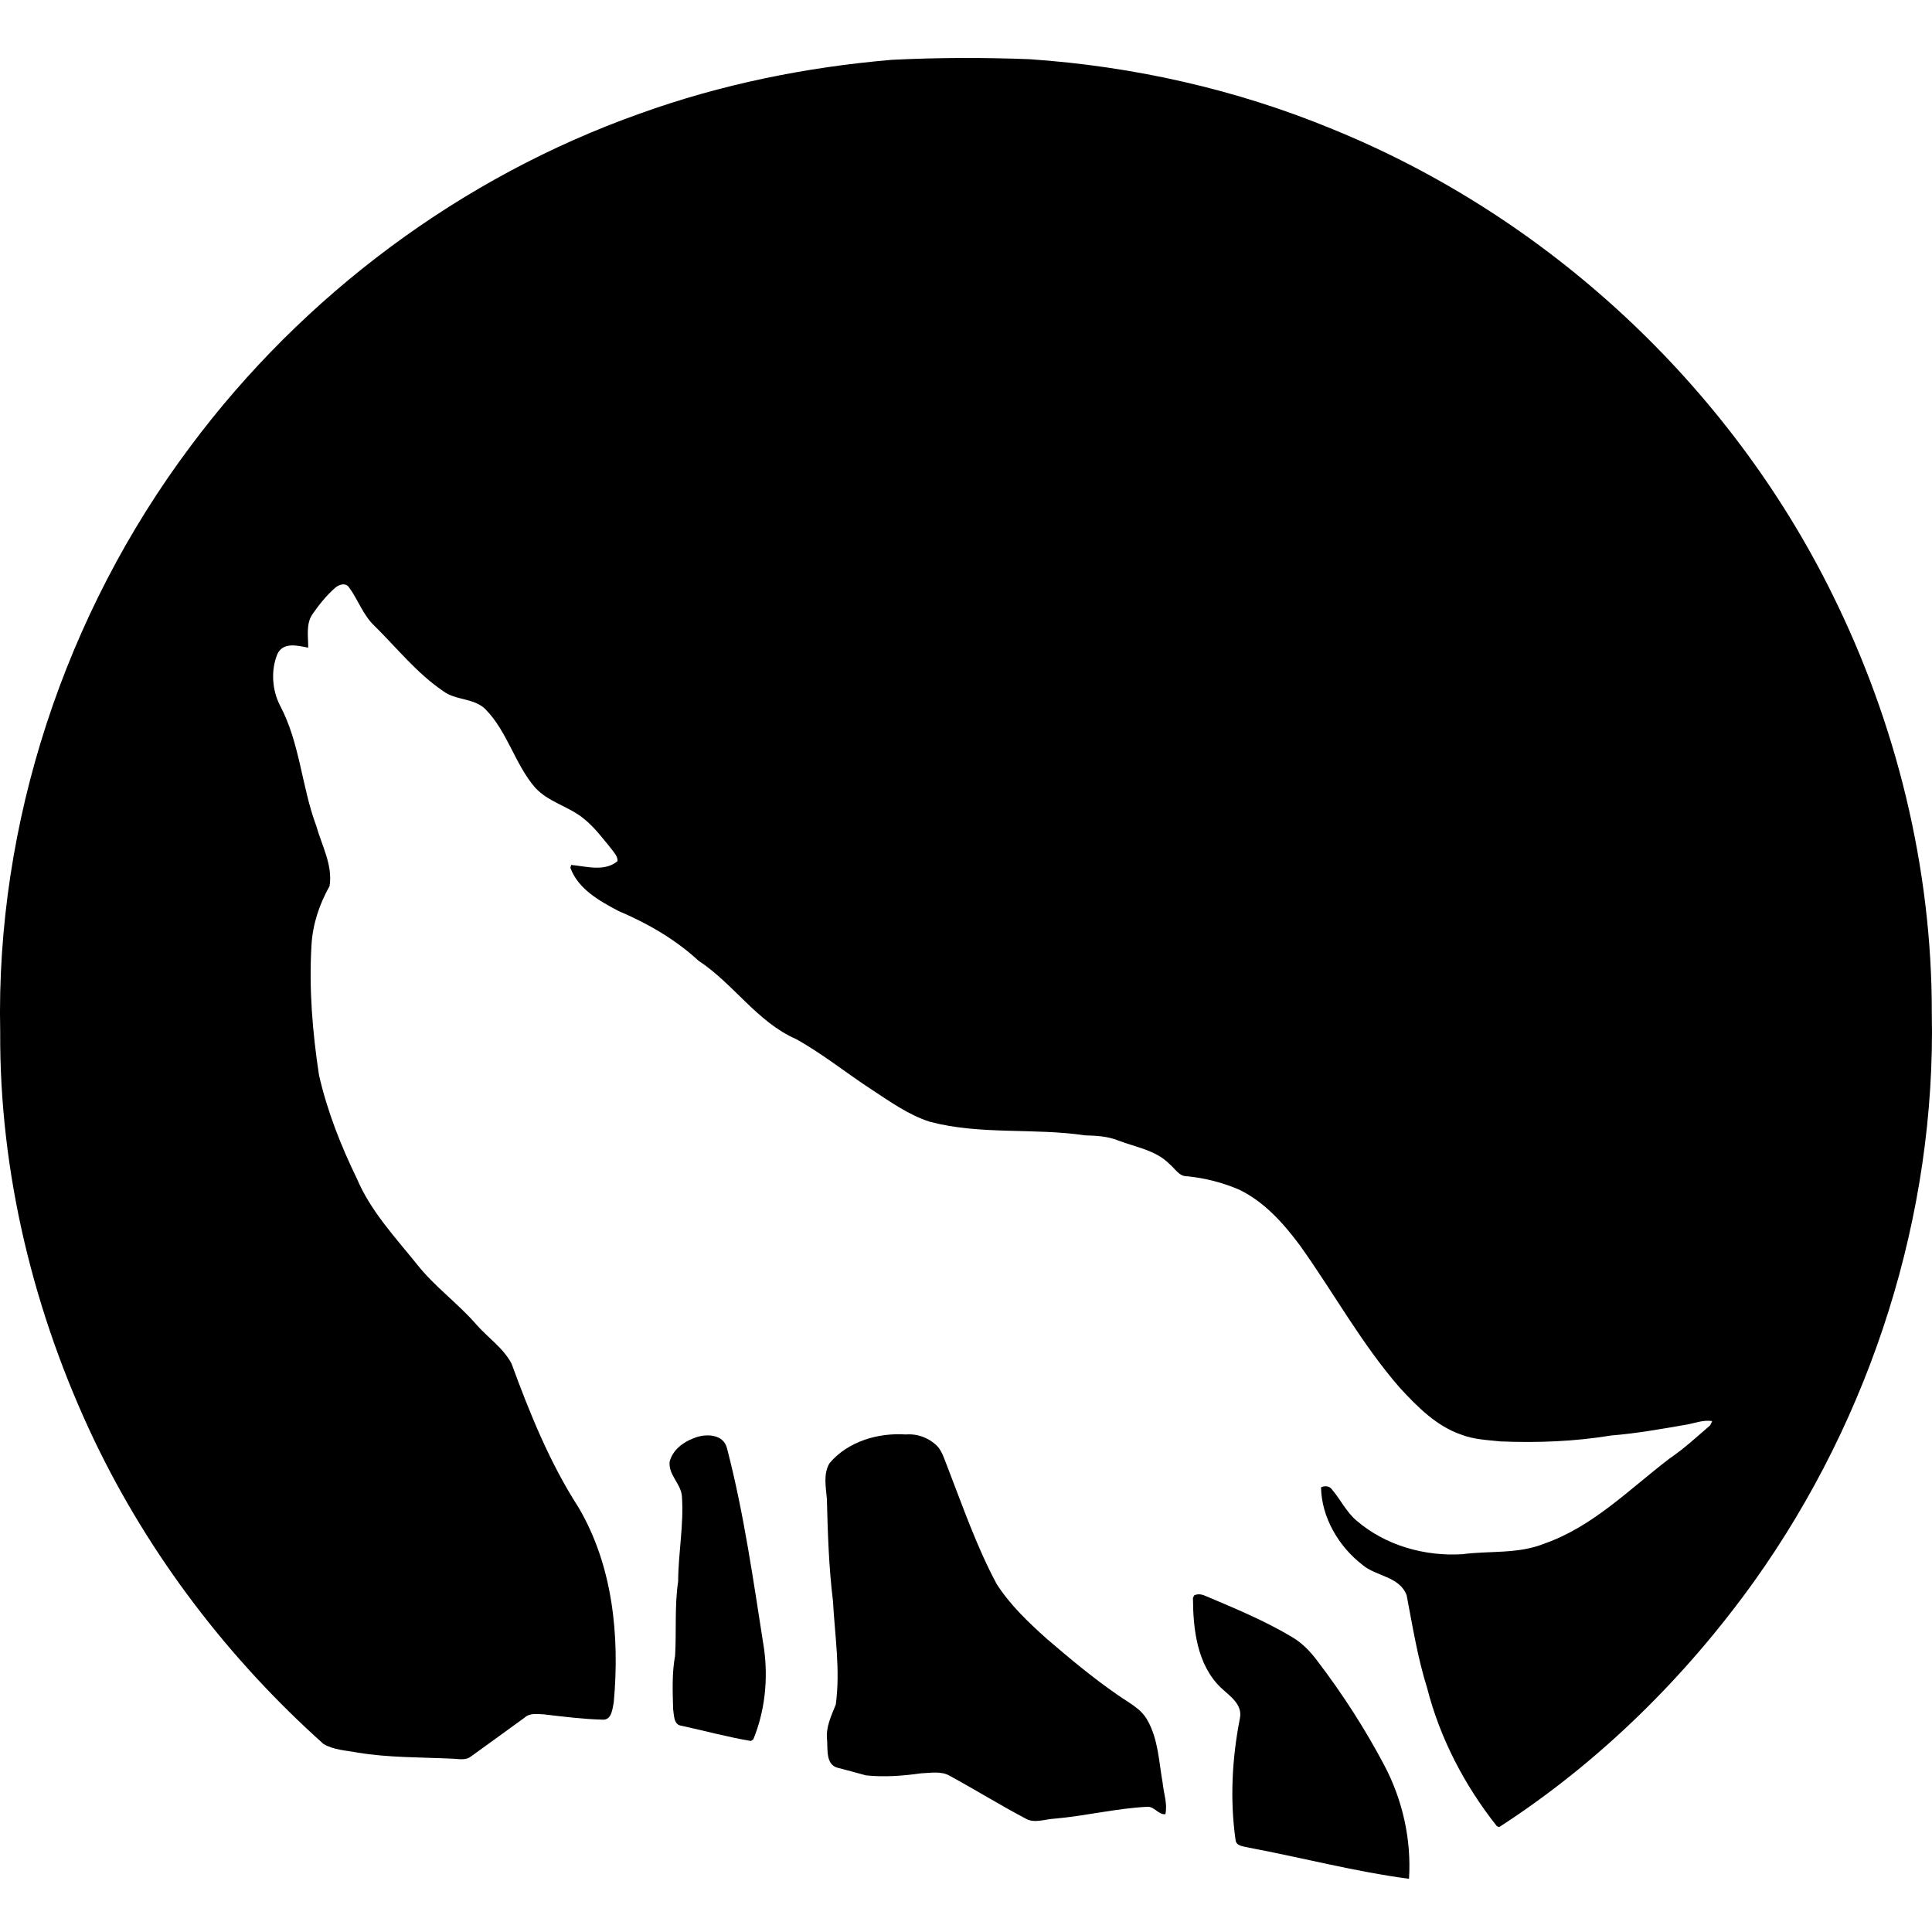 <svg xmlns="http://www.w3.org/2000/svg" xmlns:xlink="http://www.w3.org/1999/xlink" version="1.1" id="Your_Icon" x="0px" y="0px" width="100px" height="100px" viewBox="0 0 100 100" enable-background="new 0 0 100 100" xml:space="preserve">
<g>
	<path fill="#000000" d="M46.154,3.097c2.376-0.12,4.759-0.125,7.137-0.032C58.662,3.43,63.981,4.622,68.96,6.68   c11.157,4.535,20.542,13.257,25.871,24.058c3.332,6.718,5.172,14.201,5.159,21.707c0.214,10.44-3.126,20.884-9.177,29.38   c-3.58,4.999-8.044,9.398-13.212,12.743l-0.12-0.042c-1.672-2.105-2.944-4.544-3.613-7.154c-0.494-1.568-0.751-3.197-1.062-4.808   c-0.381-0.986-1.588-0.962-2.3-1.579c-1.218-0.941-2.102-2.447-2.13-4c0.193-0.096,0.444-0.078,0.572,0.117   c0.443,0.521,0.741,1.167,1.276,1.613c1.493,1.28,3.516,1.85,5.461,1.731c1.413-0.188,2.898,0.002,4.249-0.549   c2.511-0.874,4.402-2.818,6.472-4.397c0.754-0.509,1.422-1.132,2.111-1.723c0.027-0.056,0.08-0.164,0.105-0.219   c-0.472-0.083-0.928,0.121-1.39,0.192c-1.271,0.219-2.544,0.447-3.832,0.55c-1.891,0.312-3.815,0.386-5.729,0.308   c-0.679-0.072-1.376-0.098-2.02-0.346c-1.299-0.437-2.288-1.448-3.197-2.431c-1.97-2.259-3.412-4.903-5.146-7.335   c-0.853-1.153-1.843-2.272-3.152-2.912c-0.861-0.373-1.781-0.608-2.714-0.701c-0.419,0.013-0.629-0.412-0.92-0.643   c-0.709-0.713-1.74-0.861-2.64-1.207c-0.545-0.22-1.136-0.253-1.715-0.266c-2.662-0.397-5.411-0.012-8.036-0.704   c-1.093-0.349-2.036-1.026-2.986-1.648c-1.322-0.859-2.551-1.859-3.931-2.628c-2.029-0.888-3.244-2.869-5.063-4.064   c-1.209-1.114-2.645-1.938-4.154-2.578c-0.976-0.517-2.077-1.133-2.474-2.229l0.042-0.147c0.784,0.074,1.73,0.367,2.397-0.196   c0.018-0.243-0.167-0.423-0.294-0.605c-0.455-0.554-0.883-1.139-1.447-1.591c-0.779-0.643-1.848-0.859-2.537-1.626   c-1.037-1.216-1.417-2.869-2.54-4.023c-0.595-0.616-1.563-0.458-2.22-0.968c-1.354-0.92-2.378-2.22-3.535-3.359   c-0.602-0.563-0.854-1.371-1.339-2.02c-0.182-0.24-0.525-0.117-0.709,0.051c-0.454,0.398-0.835,0.878-1.179,1.375   c-0.334,0.511-0.202,1.145-0.21,1.717c-0.539-0.107-1.293-0.307-1.59,0.323c-0.348,0.827-0.282,1.853,0.125,2.657   c1.039,1.946,1.122,4.206,1.885,6.25c0.287,1.015,0.856,2.022,0.688,3.106c-0.527,0.941-0.88,1.982-0.937,3.066   c-0.134,2.245,0.05,4.5,0.389,6.72c0.422,1.857,1.125,3.641,1.957,5.353c0.71,1.679,1.972,3.023,3.1,4.425   c0.912,1.164,2.135,2.031,3.099,3.148c0.595,0.675,1.389,1.203,1.812,2.015c0.941,2.568,1.975,5.127,3.463,7.435   c1.779,3.017,2.138,6.654,1.826,10.086c-0.07,0.339-0.101,0.928-0.578,0.902c-1.016-0.029-2.031-0.155-3.041-0.275   c-0.336-0.012-0.722-0.083-0.995,0.168c-0.927,0.672-1.852,1.348-2.782,2.015c-0.294,0.229-0.682,0.109-1.019,0.109   c-1.615-0.074-3.236-0.049-4.835-0.311c-0.595-0.115-1.238-0.132-1.773-0.447c-4.915-4.396-8.994-9.737-11.85-15.686   C1.753,67.996-0.031,60.719,0.01,53.407c-0.232-10.821,3.364-21.644,9.844-30.3c5.846-7.848,14.03-13.95,23.257-17.224   C37.307,4.367,41.716,3.474,46.154,3.097z"/>
	<path fill="#000000" d="M42.94,75.73c0.954-1.127,2.509-1.578,3.948-1.482c0.627-0.051,1.261,0.199,1.682,0.668   c0.225,0.289,0.323,0.651,0.461,0.987c0.795,2.048,1.513,4.14,2.554,6.082c0.696,1.087,1.643,1.985,2.598,2.841   c1.183,1.015,2.381,2.017,3.666,2.903c0.551,0.396,1.214,0.697,1.55,1.325c0.555,0.985,0.587,2.152,0.782,3.243   c0.05,0.533,0.256,1.064,0.14,1.604c-0.362,0.044-0.575-0.416-0.951-0.381c-1.606,0.082-3.178,0.473-4.78,0.613   c-0.507,0.021-1.065,0.273-1.534-0.02c-1.314-0.694-2.578-1.479-3.884-2.189c-0.452-0.271-1.002-0.154-1.499-0.137   c-0.942,0.134-1.901,0.204-2.85,0.106c-0.491-0.136-0.984-0.269-1.477-0.396c-0.611-0.17-0.498-0.955-0.536-1.446   c-0.078-0.651,0.219-1.239,0.45-1.825c0.243-1.785-0.049-3.576-0.146-5.36c-0.216-1.753-0.269-3.52-0.315-5.283   C42.75,76.972,42.6,76.284,42.94,75.73z"/>
	<path fill="#000000" d="M35.896,74.445c0.594-0.253,1.546-0.248,1.734,0.519c0.888,3.413,1.372,6.916,1.92,10.396   c0.211,1.571,0.045,3.192-0.557,4.665l-0.124,0.088c-1.207-0.202-2.389-0.526-3.583-0.786c-0.429-0.043-0.392-0.552-0.445-0.867   c-0.025-0.924-0.067-1.854,0.103-2.767c0.072-1.279-0.032-2.569,0.157-3.841c0.005-1.476,0.302-2.937,0.194-4.414   c-0.053-0.646-0.709-1.107-0.634-1.779C34.808,75.066,35.345,74.65,35.896,74.445z"/>
	<path fill="#000000" d="M61.812,82.574c0.214-0.101,0.443-0.041,0.646,0.057c1.513,0.642,3.04,1.271,4.45,2.122   c0.521,0.311,0.944,0.762,1.303,1.248c1.29,1.694,2.448,3.492,3.444,5.377c0.945,1.793,1.404,3.843,1.275,5.868   c-2.788-0.369-5.514-1.09-8.275-1.609c-0.256-0.074-0.671-0.06-0.704-0.408c-0.296-2.092-0.178-4.222,0.226-6.289   c0.153-0.729-0.541-1.164-0.992-1.593c-1.23-1.192-1.429-3.02-1.438-4.643L61.812,82.574z"/>
</g>
</svg>